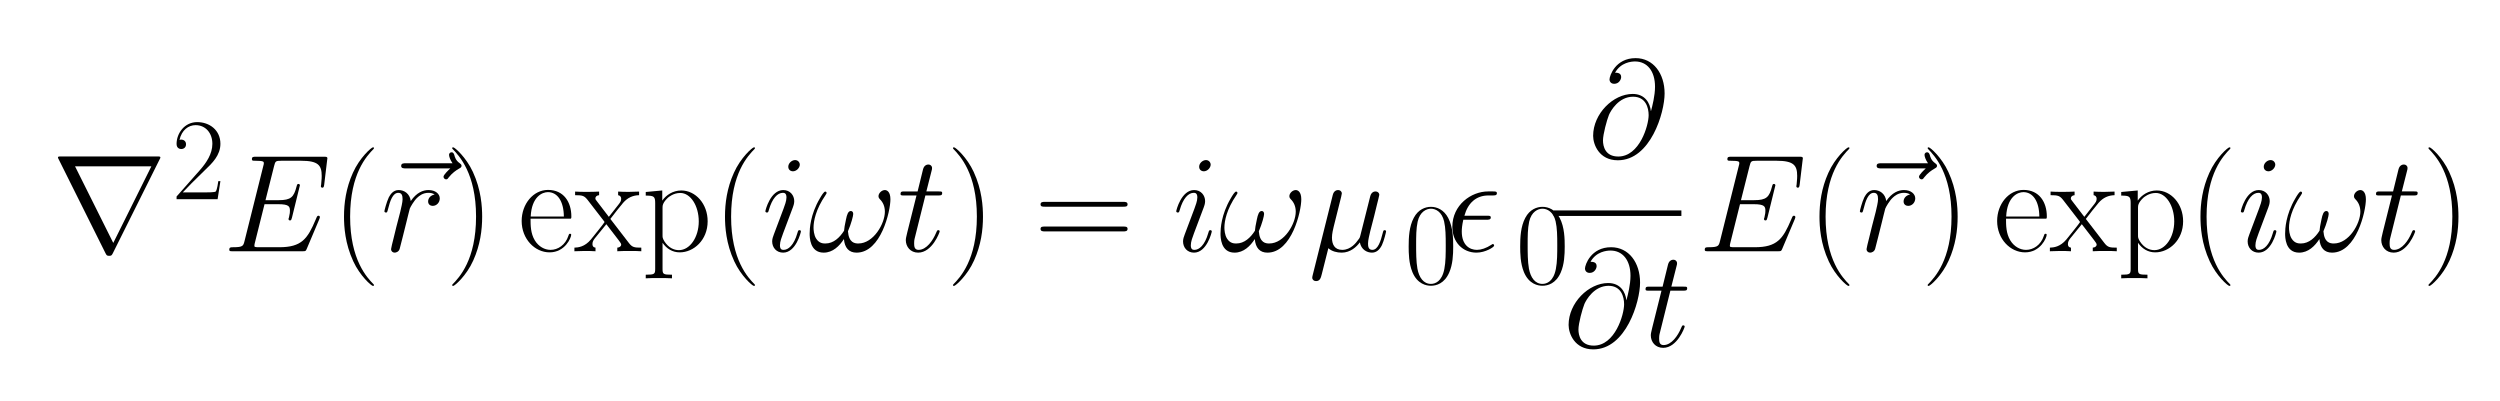 <?xml version="1.0" ?><!DOCTYPE svg  PUBLIC '-//W3C//DTD SVG 1.1//EN'  'http://www.w3.org/Graphics/SVG/1.1/DTD/svg11.dtd'><svg height="90.262" viewBox="101.674 109.529 562.911 90.262" width="562.911" xmlns="http://www.w3.org/2000/svg" xmlns:xlink="http://www.w3.org/1999/xlink"><defs><path d="M454 334h1c10 37 29 111 29 175c0 112 -56 182 -144 182c-27 0 -103 -7 -144 -81c13 0 44 0 44 -31c0 -17 -15 -49 -50 -49c-28 0 -34 22 -34 31c0 27 43 154 188 154c128 0 209 -111 209 -255c0 -137 -101 -481 -337 -481c-136 0 -178 115 -178 176 c0 159 144 302 285 302c90 0 125 -67 131 -123zM219 6c154 0 219 224 219 298c0 54 -21 133 -112 133c-104 0 -161 -101 -174 -131c-15 -37 -43 -140 -43 -184c0 -42 16 -116 110 -116z" id="4018"/><path d="M381 235h-290c0 -47 0 -106 31 -157c27 -44 70 -68 113 -68c52 0 107 34 129 102c4 12 5 14 12 14c2 0 8 0 8 -7c0 -21 -44 -127 -156 -127c-106 0 -201 96 -201 226c0 123 84 224 190 224c114 0 168 -89 168 -191c0 -10 0 -12 -4 -16zM92 250h239 c-1 112 -47 176 -115 176c-40 0 -117 -32 -124 -176z" id="6515"/><path d="M260 233l134 -174c24 -31 39 -33 89 -33v-26c-22 2 -54 2 -81 2c-25 0 -68 0 -92 -2v26c16 1 28 9 28 23c0 7 -12 22 -20 33l-87 113l-83 -102c-9 -12 -17 -23 -17 -41c0 -23 16 -25 22 -26v-26c-18 2 -62 2 -82 2c-18 0 -53 -1 -70 -2v26c27 1 74 5 119 59 c11 14 98 121 98 125c0 3 -5 9 -7 11l-115 149c-24 30 -36 34 -90 34v26c22 -2 54 -2 81 -2c25 0 68 0 92 2v-26c-17 -1 -27 -11 -27 -23c0 -5 0 -7 9 -18l88 -115l74 94c5 7 15 18 15 36c0 14 -8 24 -22 26v26c23 -2 54 -2 81 -2c18 0 53 1 70 2v-26 c-44 -1 -82 -17 -115 -55c-28 -33 -62 -77 -92 -116z" id="7815"/><path d="M144 22l-47 -186c-7 -28 -13 -51 -42 -51c-15 0 -27 10 -27 25c0 6 2 12 3 17l145 579c8 32 30 35 39 35c13 0 26 -9 26 -25c0 -6 -8 -38 -13 -57l-45 -180c-4 -17 -13 -52 -13 -81c0 -47 18 -88 74 -88c63 0 102 54 114 71c13 16 13 18 18 38l70 278c8 30 29 34 38 34 c15 0 27 -10 27 -25c0 -4 -11 -47 -17 -71c-5 -18 -16 -63 -20 -82l-28 -108c-7 -30 -16 -66 -16 -89c0 -20 2 -46 31 -46c41 0 60 63 75 122c4 15 5 20 14 20c6 0 10 -4 10 -9c0 -4 -14 -65 -30 -99c-18 -36 -42 -54 -72 -54c-35 0 -77 21 -87 74c-23 -31 -67 -74 -131 -74 c-34 0 -71 9 -96 32z" id="1618"/><path d="M220 -169v-26c-24 2 -69 2 -95 2s-70 0 -94 -2v26c64 0 68 5 68 43v473c0 48 -9 54 -68 54v26l119 11v-73c28 40 77 73 137 73c103 0 190 -96 190 -222c0 -136 -101 -224 -201 -224c-53 0 -95 27 -124 69v-187c0 -39 4 -43 68 -43zM152 314v-198c0 -16 0 -22 13 -44 c30 -47 69 -64 105 -64c79 0 143 93 143 207s-60 205 -133 205c-50 0 -84 -30 -89 -34c-39 -37 -39 -58 -39 -72z" id="7015"/><path d="M695 232l-91 -215c-7 -16 -8 -17 -30 -17h-502c-20 0 -26 0 -26 11c0 18 10 18 29 18c70 0 72 10 81 45l135 540c3 11 4 15 4 20c0 11 0 18 -62 18c-17 0 -24 0 -24 11c0 18 10 18 29 18h488c18 0 27 0 27 -11c0 -2 -2 -12 -2 -15l-21 -175c-2 -18 -6 -22 -13 -22 c-6 0 -11 3 -11 11c0 2 1 8 2 12c4 33 4 61 4 62c0 76 -25 109 -148 109h-143c-41 0 -43 -3 -52 -38l-62 -246h95c89 0 109 22 129 99c4 14 5 18 14 18c6 0 10 -5 10 -10l-57 -232c-4 -14 -5 -21 -14 -21c-6 0 -11 3 -11 10c0 3 1 7 3 11c7 30 7 39 7 49c0 30 -6 47 -84 47 h-99l-69 -276c-2 -9 -4 -15 -4 -22c0 -8 1 -10 12 -11c6 -1 8 -1 22 -1h146c160 0 203 60 262 200c9 20 9 22 11 23c3 3 5 4 9 4c6 0 10 -5 10 -10c0 -4 -3 -11 -4 -14z" id="4518"/><path d="M263 249c0 -96 -14 -204 -64 -315c-49 -110 -134 -184 -145 -184c-3 0 -7 1 -7 6c0 2 1 3 2 5c49 50 170 177 170 489c0 311 -122 438 -170 488c-1 2 -2 3 -2 5c0 5 4 6 7 6c12 0 94 -73 142 -177c60 -129 67 -251 67 -323z" id="2915"/><path d="M201 402l-78 -313c-3 -12 -3 -31 -3 -32c0 -22 2 -47 32 -47c58 0 104 70 125 120c7 16 8 17 9 18c2 4 6 4 8 4c6 0 10 -3 10 -9c0 -7 -54 -153 -155 -153c-56 0 -89 43 -89 90c0 13 3 23 11 58l66 264h-89c-19 0 -26 0 -26 10c0 19 9 19 29 19h94l39 159 c8 32 31 35 39 35c13 0 26 -9 26 -25c0 -7 0 -9 -4 -23l-37 -146h88c20 0 26 0 26 -11c0 -18 -10 -18 -29 -18h-92z" id="7418"/><path d="M291 227h-166c-9 -40 -11 -66 -11 -85c0 -97 56 -132 109 -132c30 0 67 12 105 37c5 4 7 5 10 5c6 0 9 -6 9 -12c0 -10 -63 -50 -127 -50c-99 0 -174 75 -174 186c0 157 135 255 258 255h34c18 0 29 0 29 -13c0 -16 -15 -16 -32 -16h-29c-89 0 -148 -55 -173 -146h162 c18 0 28 0 28 -13c0 -16 -17 -16 -32 -16z" id="0f18"/><path d="M420 321c0 -73 -4 -154 -34 -223c-41 -95 -111 -114 -157 -114c-39 0 -116 14 -159 117c-31 76 -32 163 -32 220c0 78 4 171 44 246c38 72 99 94 147 94c52 0 111 -25 148 -95c42 -80 43 -184 43 -245zM229 0c35 0 94 19 115 128c12 59 12 139 12 204 c0 80 -1 147 -14 204c-19 82 -72 109 -113 109c-39 0 -95 -26 -114 -111c-13 -61 -13 -125 -13 -202c0 -56 0 -142 11 -201c14 -76 52 -131 116 -131z" id="3016"/><path d="M643 321h-567c-15 0 -30 0 -30 17c0 18 17 18 34 18h559c17 0 34 0 34 -18c0 -17 -15 -17 -30 -17zM639 143h-559c-17 0 -34 0 -34 18c0 17 15 17 30 17h567c15 0 30 0 30 -17c0 -18 -17 -18 -34 -18z" id="3d15"/><path d="M306 -244c0 -4 -2 -6 -7 -6c-12 0 -94 73 -142 177c-60 129 -67 251 -67 323c0 96 14 204 64 315c49 110 134 184 145 184c4 0 7 -2 7 -5s-2 -5 -2 -6c-49 -50 -170 -177 -170 -489s123 -440 169 -487c3 -3 3 -5 3 -6z" id="2815"/><path d="M283 143c0 -7 -36 -153 -128 -153c-48 0 -79 36 -79 81c0 18 6 34 12 50l70 186c8 22 21 55 21 81c0 32 -17 33 -26 33c-39 0 -77 -40 -101 -124c-4 -14 -5 -18 -14 -18c-7 0 -11 5 -11 9c0 8 37 153 129 153c49 0 79 -38 79 -80c0 -19 -7 -37 -10 -45l-70 -186 c-11 -30 -23 -60 -23 -87c0 -30 14 -33 26 -33c33 0 74 31 100 122c5 17 6 20 15 20c6 0 10 -4 10 -9zM275 624c0 -22 -23 -48 -50 -48c-12 0 -33 8 -33 33c0 26 26 48 49 48c22 0 34 -18 34 -33z" id="6918"/><path d="M389 409c-13 9 -29 12 -45 12c-41 0 -67 -23 -79 -34c-25 -22 -52 -71 -55 -80c-3 -13 -7 -29 -11 -43c-5 -22 -11 -43 -16 -65c-6 -23 -43 -174 -46 -182c-6 -20 -25 -27 -36 -27c-15 0 -26 11 -26 25c0 5 11 52 18 78c5 18 16 63 20 82l28 108c7 31 17 70 17 92 c0 29 -7 46 -31 46c-40 0 -59 -58 -74 -118c-6 -23 -7 -24 -15 -24c-7 0 -11 5 -11 9c0 5 15 65 32 101c12 22 32 52 71 52c40 0 80 -26 87 -79c42 61 88 79 128 79c50 0 81 -28 81 -60c0 -30 -23 -54 -51 -54c-14 0 -33 8 -33 32c0 22 16 44 47 50z" id="7218"/><path d="M535 597h-320c-16 0 -34 0 -34 18c0 19 17 19 34 19h336c-19 27 -25 51 -25 60c0 15 12 19 18 19c14 0 17 -12 20 -20c3 -12 10 -39 38 -58c6 -5 14 -10 14 -19c0 -11 -7 -14 -17 -20c-23 -13 -50 -32 -74 -62c-7 -10 -11 -16 -20 -16c-10 0 -19 9 -19 19 c0 14 37 49 49 60z" id="7e18"/><path d="M780 663l-338 -678c-7 -13 -9 -18 -26 -18s-19 5 -26 18l-338 678c-5 9 -5 11 -5 12c0 8 6 8 22 8h694c16 0 22 0 22 -8c0 -1 0 -3 -5 -12zM170 612l275 -551h1l274 551h-550z" id="7221"/><path d="M417 155l-24 -155h-352v23l199 225c57 65 108 140 108 227c0 91 -57 160 -144 160c-61 0 -119 -42 -138 -127c4 2 10 3 16 3c14 0 40 -9 40 -40c0 -35 -30 -41 -40 -41c-12 0 -41 5 -41 44c0 90 67 187 177 187c105 0 199 -68 199 -186c0 -99 -71 -167 -132 -225 c-85 -82 -155 -153 -191 -192h192c14 0 86 0 91 8c4 6 12 18 22 89h18z" id="3216"/><path d="M288 144c6 -83 49 -88 75 -88c109 0 191 143 191 229c0 39 -14 68 -35 89c-4 4 -11 11 -11 23c0 21 23 44 46 44c15 0 40 -12 40 -67c0 -85 -68 -384 -244 -384c-56 0 -86 36 -91 98c-32 -50 -80 -98 -146 -98c-101 0 -101 114 -101 137c0 33 4 136 73 253 c13 23 30 50 39 50c7 0 10 -5 10 -10c0 -2 0 -4 -8 -16c-70 -102 -86 -186 -86 -234c0 -14 2 -53 19 -79c22 -35 52 -35 67 -35c58 0 103 43 134 92c2 20 4 37 14 82c7 34 15 60 35 60c7 0 17 -5 17 -21c0 -14 -14 -69 -38 -125z" id="2118"/></defs><g transform="scale(1.25)"><rect height="0.995" width="23.011" x="361.199" y="125.527"/><g transform="scale(0.025,-0.025)"><g transform="translate(3624.193,-5315.283)"><use xlink:href="#7221"/></g></g><g transform="scale(0.021,-0.021)"><g transform="translate(5346.912,-5880.978)"><use xlink:href="#3216"/></g></g><g transform="scale(0.025,-0.025)"><g transform="translate(4859.594,-5315.283)"><use xlink:href="#4518"/></g></g><g transform="scale(0.025,-0.025)"><g transform="translate(5642.217,-5315.283)"><use xlink:href="#2815"/></g></g><g transform="scale(0.025,-0.025)"><g transform="translate(5963.144,-5315.283)"><use xlink:href="#7e18"/><use x="33.073" xlink:href="#7218"/></g></g><g transform="scale(0.025,-0.025)"><g transform="translate(6464.672,-5315.283)"><use xlink:href="#2915"/><use x="520.666" xlink:href="#6515"/><use x="926.666" xlink:href="#7815"/><use x="1410.666" xlink:href="#7015"/><use x="1922.642" xlink:href="#2815"/></g></g><g transform="scale(0.025,-0.025)"><g transform="translate(8741.315,-5315.283)"><use xlink:href="#6918"/><use x="334" xlink:href="#2118"/><use x="978.88" xlink:href="#7418"/></g></g><g transform="scale(0.025,-0.025)"><g transform="translate(10073.194,-5315.283)"><use xlink:href="#2915"/><use x="631.777" xlink:href="#3d15"/></g></g><g transform="scale(0.025,-0.025)"><g transform="translate(11701.748,-5315.283)"><use xlink:href="#6918"/><use x="334" xlink:href="#2118"/><use x="978.88" xlink:href="#1618"/></g></g><g transform="scale(0.021,-0.021)"><g transform="translate(15918.434,-6607.7)"><use xlink:href="#3016"/></g></g><g transform="scale(0.025,-0.025)"><g transform="translate(13672.028,-5315.283)"><use xlink:href="#0f18"/></g></g><g transform="scale(0.021,-0.021)"><g transform="translate(16875.007,-6607.7)"><use xlink:href="#3016"/></g></g><g transform="scale(0.025,-0.025)"><g transform="translate(14694.453,-4638.776)"><use xlink:href="#4018"/></g><g transform="translate(14517.661,-6001.234)"><use xlink:href="#4018"/><use x="570.397" xlink:href="#7418"/></g><g transform="translate(15490.765,-5315.283)"><use xlink:href="#4518"/></g></g><g transform="scale(0.025,-0.025)"><g transform="translate(16273.388,-5315.283)"><use xlink:href="#2815"/></g></g><g transform="scale(0.025,-0.025)"><g transform="translate(16594.316,-5315.283)"><use xlink:href="#7e18"/><use x="33.073" xlink:href="#7218"/></g></g><g transform="scale(0.025,-0.025)"><g transform="translate(17095.844,-5315.283)"><use xlink:href="#2915"/><use x="520.666" xlink:href="#6515"/><use x="926.666" xlink:href="#7815"/><use x="1410.666" xlink:href="#7015"/><use x="1922.642" xlink:href="#2815"/></g></g><g transform="scale(0.025,-0.025)"><g transform="translate(19372.486,-5315.283)"><use xlink:href="#6918"/><use x="334" xlink:href="#2118"/><use x="978.88" xlink:href="#7418"/></g></g><g transform="scale(0.025,-0.025)"><g transform="translate(20704.366,-5315.283)"><use xlink:href="#2915"/></g></g></g></svg>